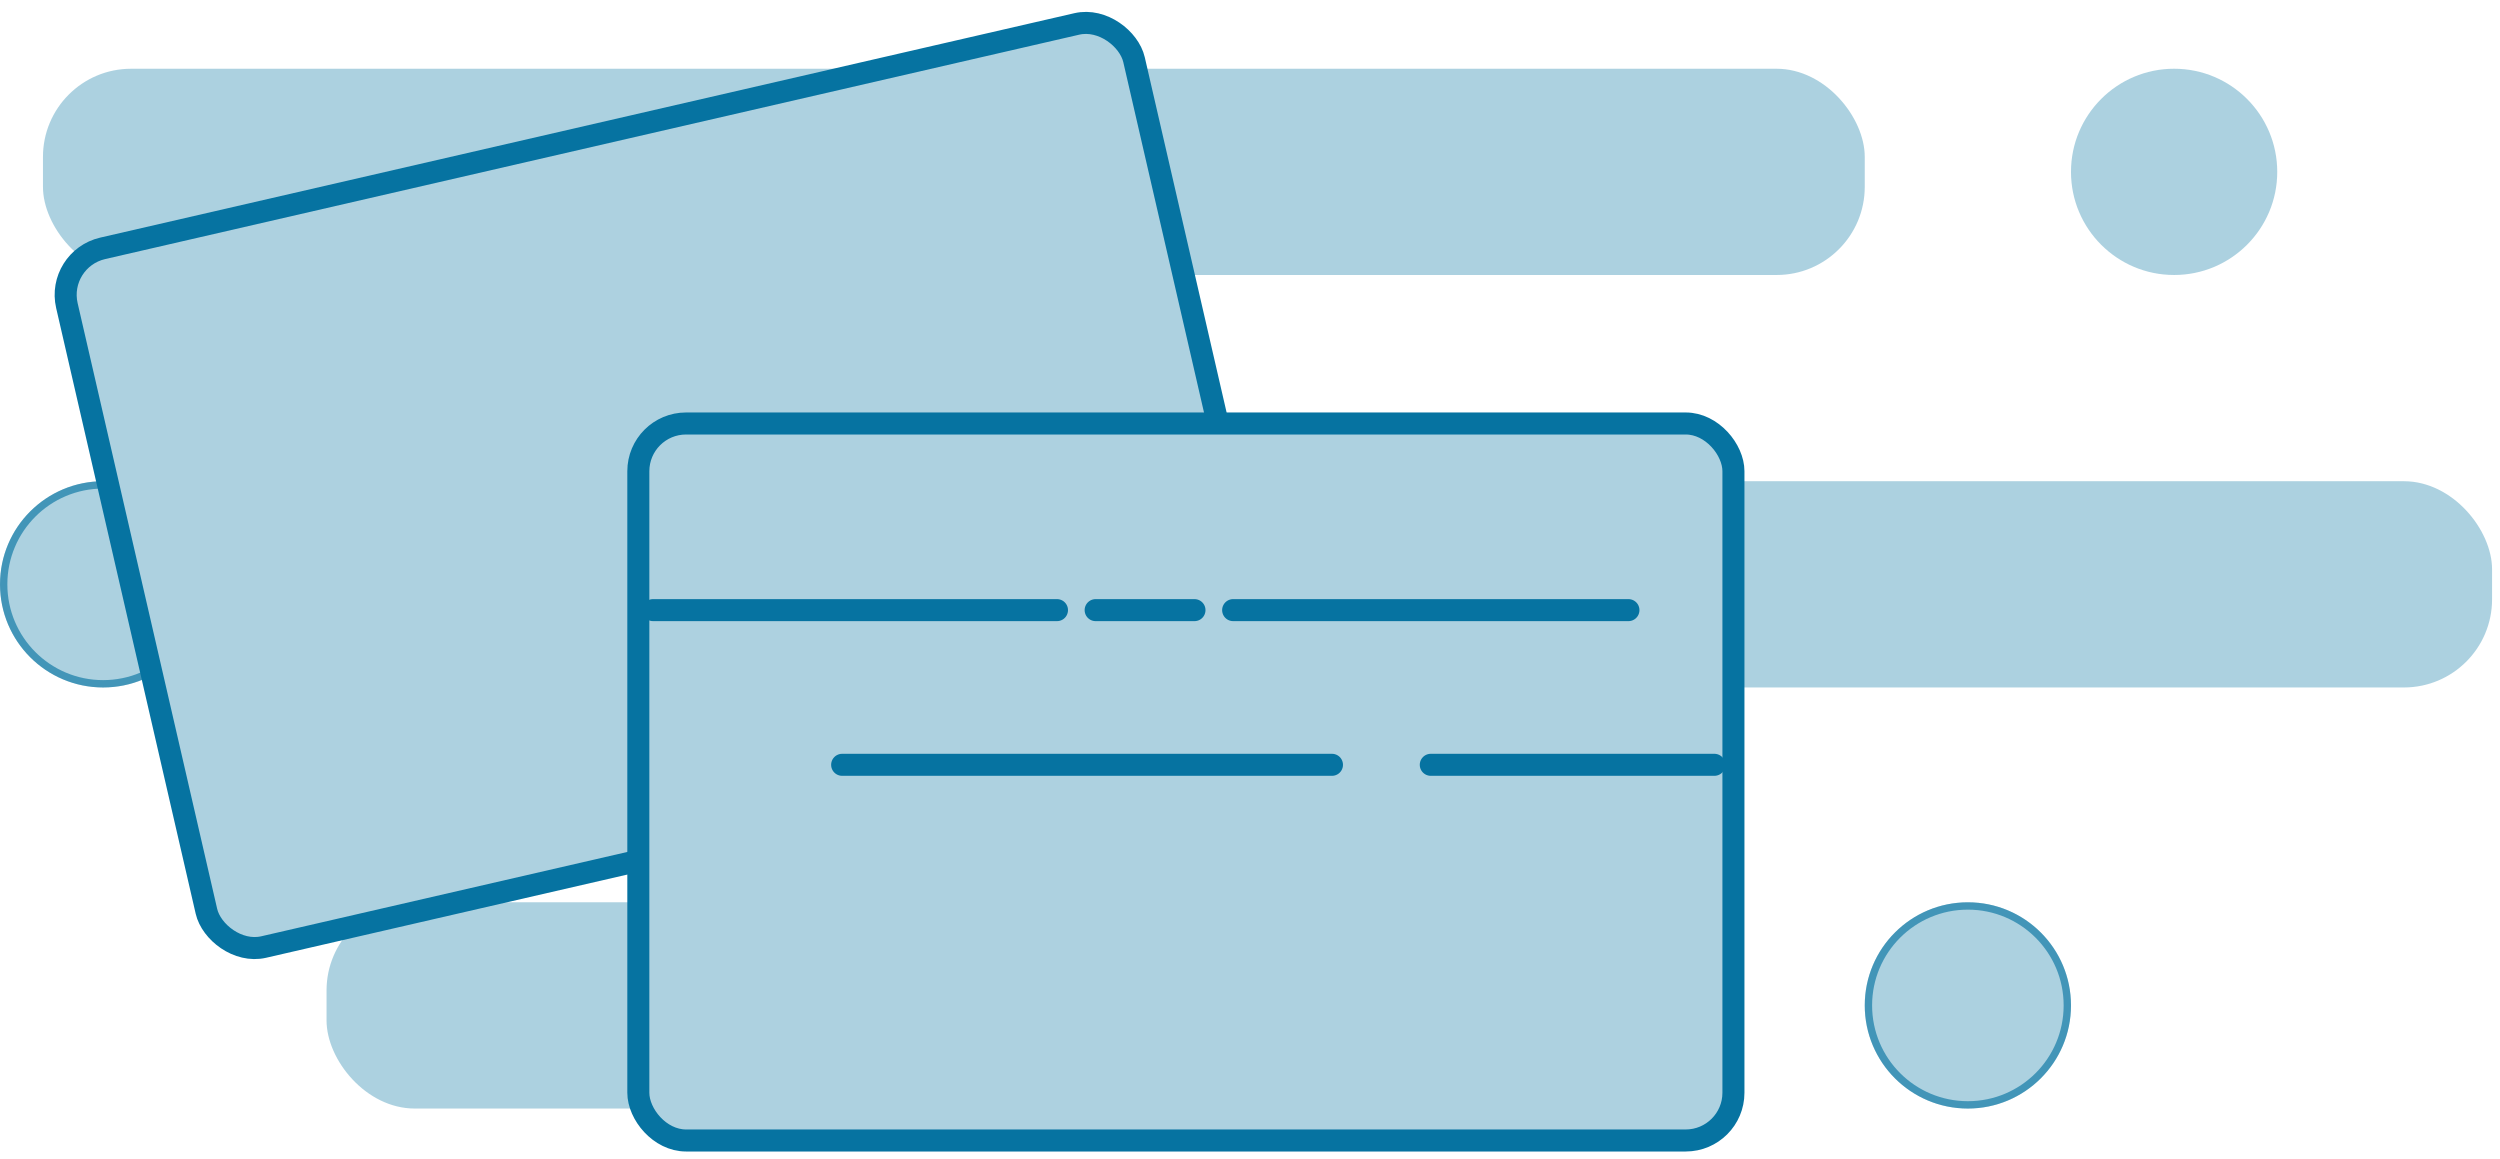 <svg width="220" height="102" viewBox="0 0 220 102" fill="none" xmlns="http://www.w3.org/2000/svg">
<circle cx="9.075" cy="51.422" r="9.075" fill="#0673A1" fill-opacity="0.33"/>
<circle cx="9.075" cy="51.422" r="8.751" stroke="#0673A1" stroke-opacity="0.63" stroke-width="0.646"/>
<rect x="3.781" y="6.05" width="160.317" height="18.149" rx="7.755" fill="#0673A1" fill-opacity="0.33"/>
<rect x="58.985" y="42.348" width="160.317" height="18.149" rx="7.755" fill="#0673A1" fill-opacity="0.33"/>
<rect x="28.736" y="79.402" width="110.407" height="18.149" rx="7.755" fill="#0673A1" fill-opacity="0.33"/>
<rect x="4.943" y="22.797" width="96.369" height="63.096" rx="4.2" transform="rotate(-12.973 4.943 22.797)" fill="#ADD1E0" stroke="#0673A1" stroke-width="1.939"/>
<rect x="56.173" y="37.267" width="96.369" height="63.096" rx="4.2" fill="#ADD1E0" stroke="#0673A1" stroke-width="1.939"/>
<rect x="57.472" y="53.691" width="93.77" height="13.612" fill="#ADD1E0"/>
<path d="M57.472 53.691H93.014M96.417 53.691H105.114M108.517 53.691H143.302M150.864 67.303H125.909M117.213 67.303H74.109" stroke="#0673A1" stroke-width="1.939" stroke-linecap="round"/>
<circle cx="173.173" cy="88.477" r="9.075" fill="#0673A1" fill-opacity="0.33"/>
<circle cx="173.173" cy="88.477" r="8.751" stroke="#0673A1" stroke-opacity="0.63" stroke-width="0.646"/>
<circle cx="191.322" cy="15.124" r="9.075" fill="#0673A1" fill-opacity="0.33"/>
</svg>

